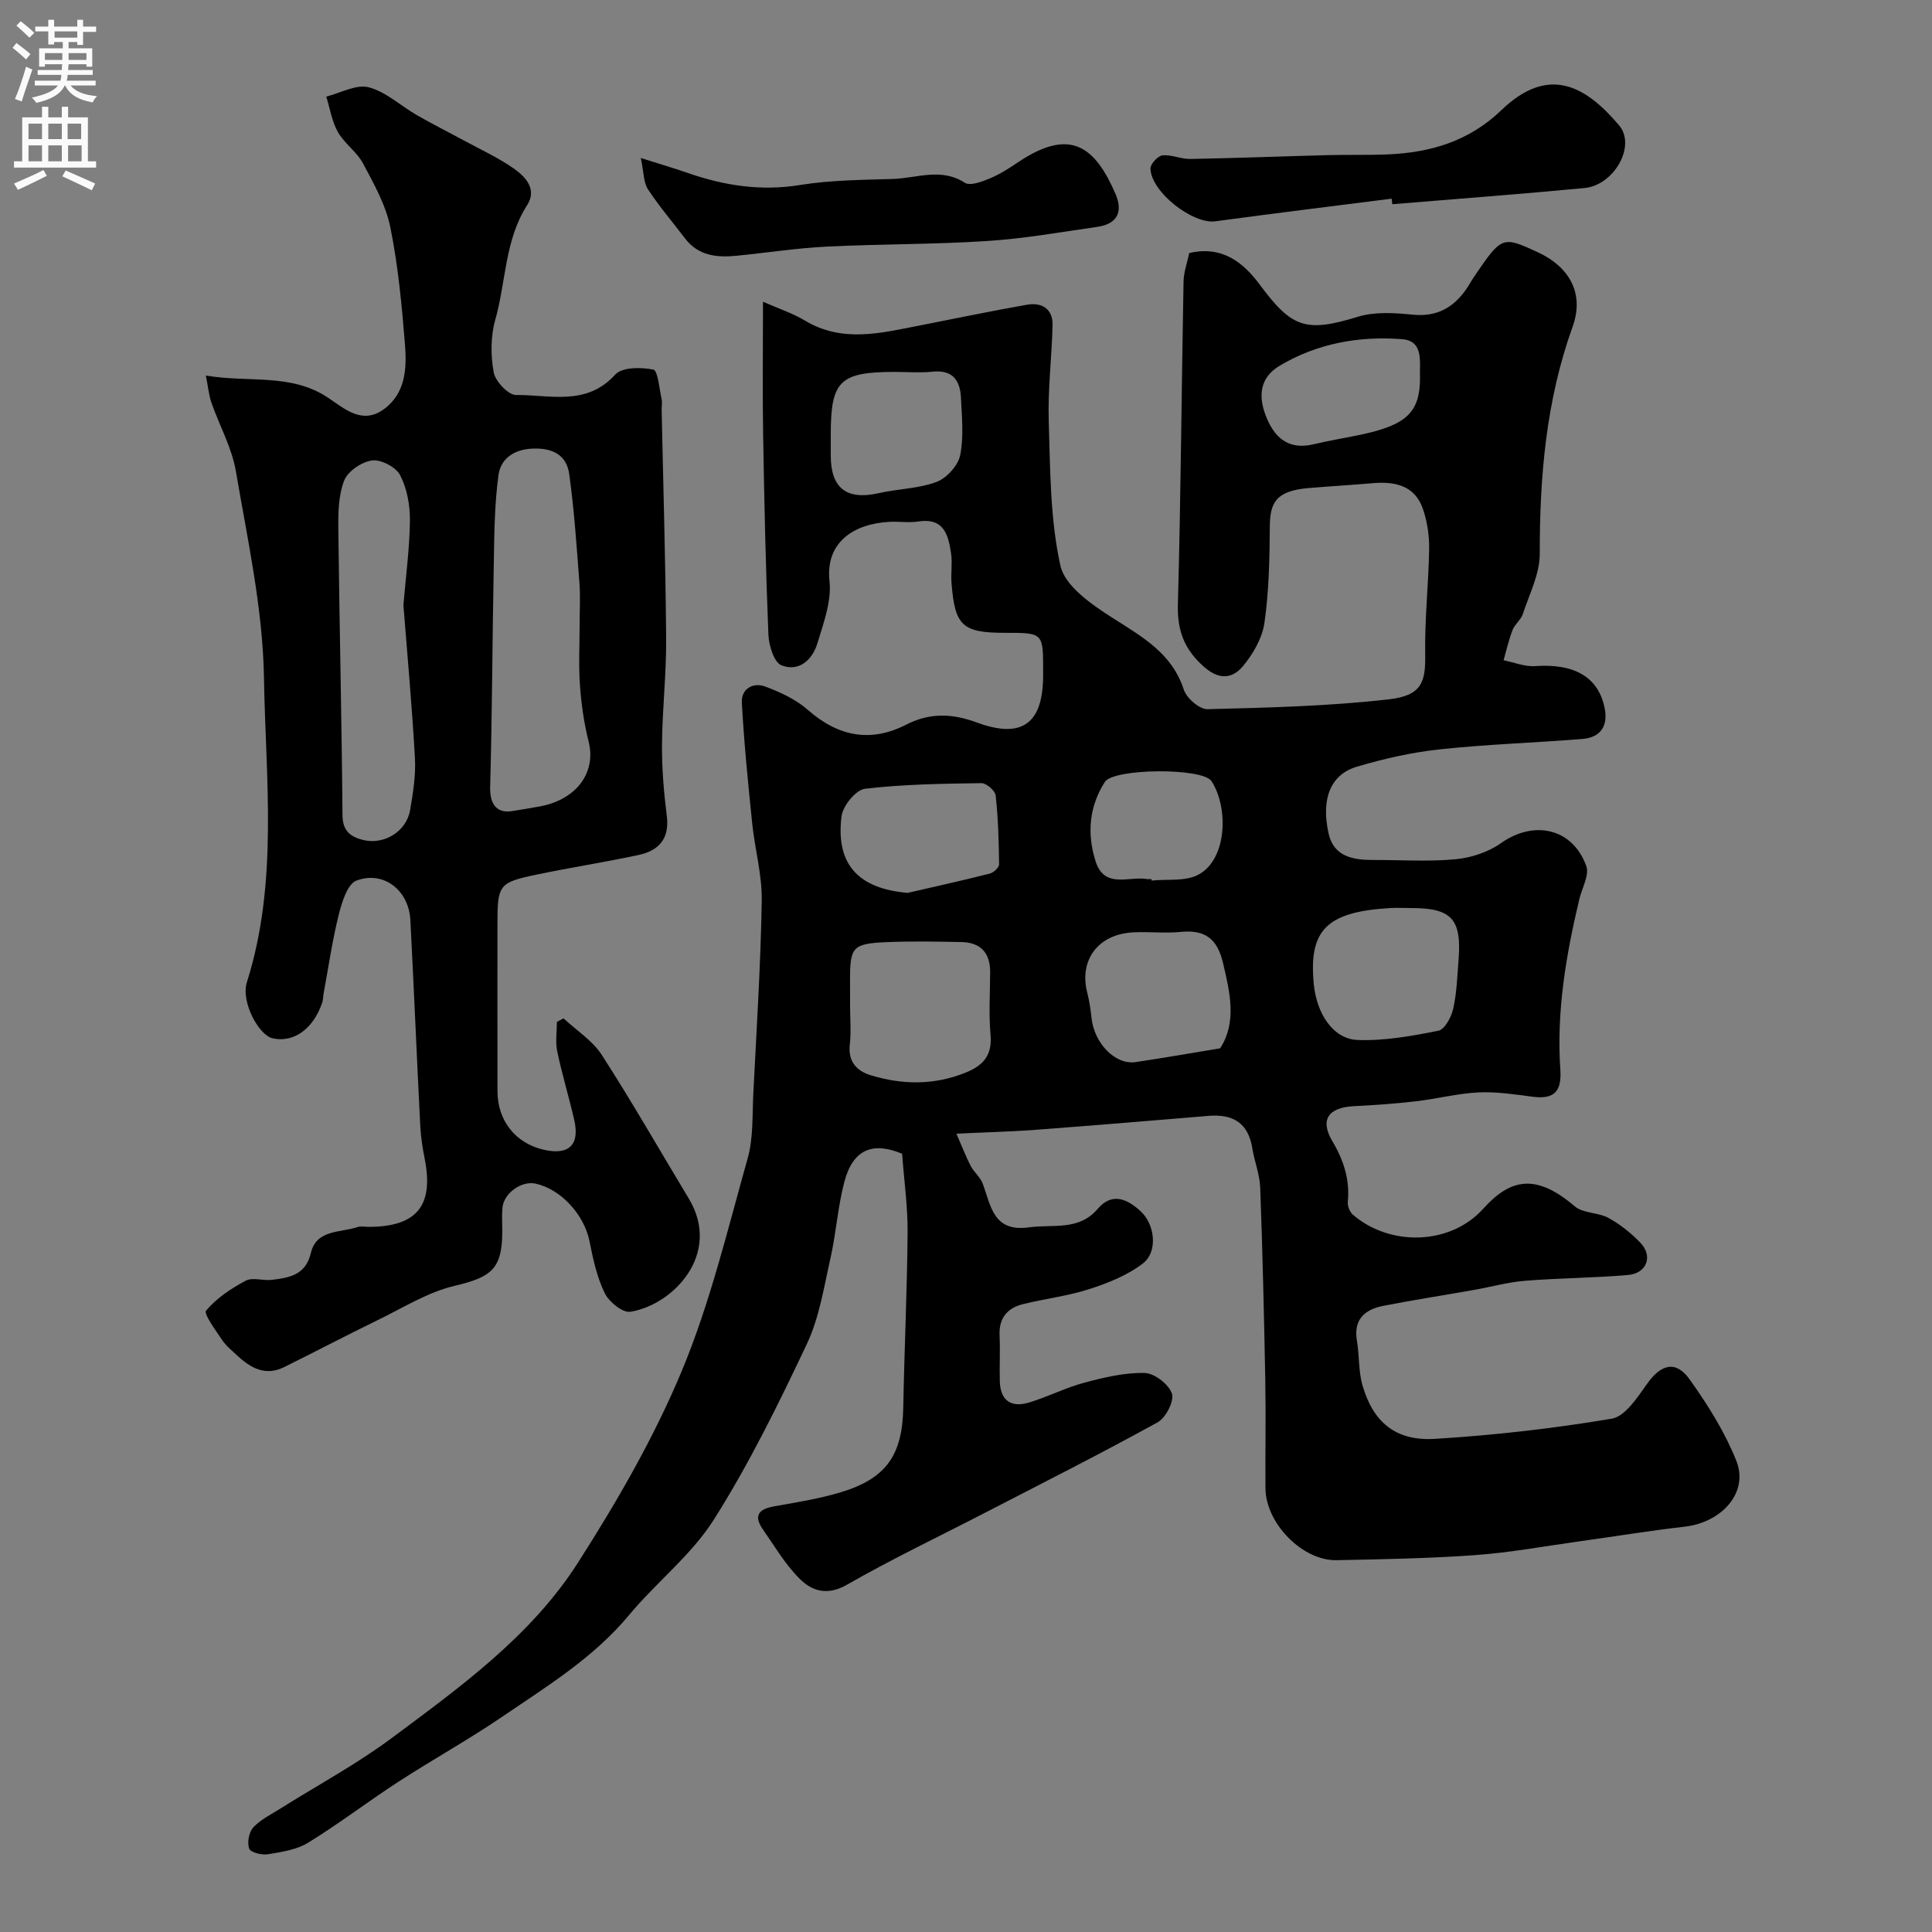 <svg enable-background="new 0 0 400 400" viewBox="0 0 400 400" xmlns="http://www.w3.org/2000/svg"><rect x="0" y="0" width="400" height="400" fill="#808080" stroke="none"/><g fill="#000001"><path d="m198.02 234.72c1.31 3 2.02 4.9 2.96 6.69.68 1.29 1.97 2.29 2.47 3.62 1.73 4.62 2.16 10.11 9.59 9.08 4.96-.69 10.29.78 14.22-3.82 3.01-3.53 6.13-2.02 8.85.44 3.03 2.74 3.65 8.43.54 10.83-3.19 2.47-7.23 4.08-11.13 5.34-4.46 1.44-9.2 1.98-13.77 3.12-3.23.81-4.96 2.91-4.8 6.47.15 3.16-.04 6.33.05 9.5.11 3.9 2.26 5.55 6.11 4.37 3.88-1.18 7.55-3.07 11.45-4.11 4.06-1.08 8.3-2.09 12.43-1.99 2.02.05 4.99 2.34 5.64 4.26.52 1.54-1.26 5.02-2.96 5.96-11.66 6.43-23.56 12.43-35.4 18.55-9.64 4.99-19.47 9.66-28.88 15.05-4.13 2.37-7.29 1.35-9.91-1.29-2.95-2.97-5.14-6.71-7.56-10.19-1.93-2.78-.85-4.15 2.27-4.71 4.62-.83 9.3-1.56 13.78-2.9 9.52-2.85 12.85-7.71 13.04-17.51.22-12.1.8-24.2.9-36.3.04-5.34-.72-10.68-1.14-16.31-6.09-2.54-10.18-.93-11.96 5.83-1.36 5.17-1.7 10.61-2.88 15.84-1.35 5.98-2.3 12.26-4.88 17.72-5.86 12.4-11.94 24.8-19.26 36.37-4.64 7.34-11.92 12.97-17.55 19.75-7.35 8.85-16.98 14.73-26.26 21.05-7 4.77-14.44 8.88-21.55 13.5-6.28 4.08-12.25 8.66-18.63 12.58-2.39 1.47-5.51 1.93-8.37 2.4-1.25.21-3.58-.4-3.85-1.18-.43-1.26-.04-3.4.86-4.38 1.5-1.63 3.65-2.67 5.57-3.88 7.69-4.84 15.76-9.17 23.03-14.58 14.24-10.6 28.89-21.14 38.6-36.32 8.07-12.62 15.69-25.79 21.45-39.57 5.92-14.17 9.53-29.34 13.71-44.19 1.18-4.2.94-8.82 1.16-13.26.67-13.36 1.53-26.71 1.75-40.08.09-5.33-1.43-10.67-1.98-16.03-.85-8.32-1.69-16.65-2.14-25-.15-2.83 2.34-4.24 4.87-3.29 3.13 1.17 6.36 2.67 8.83 4.85 6.26 5.5 12.97 6.8 20.33 3.03 4.95-2.53 9.56-2.31 14.64-.44 9.36 3.45 13.7.21 13.71-9.77 0-.33 0-.67 0-1 0-7.8 0-7.8-7.83-7.8-8.89 0-10.45-1.41-11.14-10.35-.16-1.99.2-4.03-.08-5.99-.56-3.85-1.42-7.54-6.82-6.71-1.95.3-4-.04-5.99.07-7.31.4-13.26 4.2-12.37 12.31.45 4.14-1.24 8.64-2.5 12.82-1.04 3.46-3.85 6.01-7.46 4.57-1.53-.61-2.6-4.1-2.69-6.34-.56-13.76-.86-27.53-1.09-41.29-.15-8.85-.03-17.7-.03-27.64 3.31 1.46 6.17 2.39 8.68 3.9 7.68 4.62 15.56 2.62 23.46 1.08 7.51-1.46 15-3.05 22.53-4.36 3.06-.53 5.37.84 5.28 4.27-.16 6.6-.99 13.22-.79 19.8.31 10.03.27 20.27 2.42 29.97.94 4.23 6.48 8.04 10.75 10.77 6.15 3.94 12.32 7.28 14.8 14.9.57 1.75 3.24 4.07 4.9 4.03 12.53-.32 25.11-.62 37.54-2.04 6.88-.78 7.63-3.64 7.53-9.35-.12-7.26.7-14.53.82-21.8.04-2.73-.39-5.61-1.26-8.19-1.66-4.93-5.78-5.81-10.42-5.41-4.43.37-8.86.64-13.29 1.01-6.94.58-7.99 3.17-8.02 8.12-.04 6.6-.18 13.26-1.11 19.77-.45 3.16-2.34 6.44-4.43 8.96-2.12 2.55-4.86 3-8.07.17-4.11-3.62-5.57-7.5-5.42-12.96.61-22.26.75-44.53 1.17-66.79.04-2.04.8-4.07 1.18-5.93 6.91-1.62 11.3 2.08 14.63 6.58 6.63 8.95 9.54 9.91 20.29 6.61 3.52-1.08 7.62-.8 11.38-.43 4.95.49 8.38-1.44 11.06-5.29.56-.8 1.01-1.67 1.56-2.48 5.78-8.52 5.88-8.55 13.16-5.2 6.73 3.1 9.75 8.65 7.29 15.47-5.49 15.26-6.82 30.97-6.8 47.02.01 4.16-2.16 8.35-3.51 12.47-.39 1.19-1.65 2.09-2.11 3.27-.79 2.03-1.27 4.18-1.87 6.29 2.17.43 4.37 1.36 6.5 1.21 8.18-.57 13.16 2.26 14.44 8.76.72 3.67-.9 6.02-4.59 6.32-9.86.8-19.76 1.1-29.58 2.16-5.79.62-11.58 1.93-17.18 3.6-5.42 1.62-7.43 6.64-5.81 13.85 1.06 4.73 5.02 5.46 9.2 5.45 5.69-.02 11.41.38 17.05-.15 3.24-.3 6.78-1.46 9.41-3.32 6.8-4.84 14.83-3.15 17.68 4.71.68 1.87-.89 4.57-1.44 6.89-2.77 11.6-4.75 23.31-3.93 35.29.3 4.4-1.19 6.17-5.62 5.61-3.75-.48-7.55-1.09-11.29-.91-4.37.21-8.69 1.35-13.06 1.85-4.24.49-8.52.79-12.78 1-5.24.27-7.1 2.77-4.45 7.25 2.38 4.02 3.64 7.98 3.2 12.6-.08.84.39 2.04 1.02 2.59 7.66 6.65 20.19 6.38 27-1.19 5.64-6.26 10.89-7.4 18.97-.51 1.74 1.48 4.85 1.23 6.98 2.4 2.41 1.32 4.66 3.12 6.57 5.1 2.69 2.77 1.41 6.36-2.51 6.71-7.09.62-14.23.63-21.32 1.2-3.54.28-7.03 1.27-10.55 1.89-6.27 1.11-12.57 2.08-18.81 3.3-3.83.75-6.22 2.8-5.46 7.25.52 3.06.3 6.29 1.15 9.22 2.21 7.64 6.88 11.57 15.01 11.07 12.25-.75 24.5-2.14 36.6-4.18 2.77-.47 5.3-4.38 7.28-7.17 2.9-4.11 5.96-5 8.85-.95 3.75 5.25 7.28 10.88 9.66 16.84 2.6 6.52-2.94 12.76-10.74 13.65-7.29.83-14.55 2.03-21.82 3.04-7.13.99-14.24 2.31-21.4 2.83-9.57.7-19.19.86-28.79 1.06-7.08.15-14.69-7.64-14.74-14.88-.05-7.5.1-15-.04-22.5-.25-13.27-.56-26.54-1.05-39.8-.1-2.71-1.2-5.38-1.63-8.1-.85-5.26-4.01-7.13-9.07-6.71-12.29 1.04-24.59 2.04-36.9 2.97-4.69.31-9.41.43-15.29.72zm-22.02-26.4c0 2.66.24 5.35-.06 7.98-.39 3.5 1.46 5.44 4.31 6.31 6.57 2.01 13.14 2.1 19.68-.54 3.67-1.48 5.52-3.61 5.15-7.83-.38-4.29-.1-8.65-.08-12.97.02-4.03-2.01-6.16-5.98-6.23-5.16-.1-10.33-.2-15.48.02-7.01.31-7.55 1.01-7.55 7.77.01 1.82.01 3.66.01 5.49zm116.17-20.32c-1.5 0-3-.08-4.49.01-13.04.8-16.77 4.57-15.67 15.79.6 6.08 4 11.3 9.01 11.51 5.57.23 11.27-.81 16.78-1.91 1.32-.26 2.7-2.85 3.08-4.59.74-3.33.84-6.82 1.11-10.25.63-8.3-1.49-10.56-9.82-10.56zm-39.55 29.04c3.48-5.4 2.06-11.48.57-17.75-1.18-4.96-3.74-6.84-8.71-6.35-3.29.33-6.64-.09-9.95.1-7.18.4-11.13 5.72-9.44 12.42.43 1.71.71 3.48.89 5.24.55 5.32 4.94 9.84 9.18 9.19 5.62-.84 11.22-1.82 17.46-2.85zm-64.69-32.18c5.67-1.31 11.35-2.56 16.99-3.99.78-.2 1.93-1.25 1.93-1.9-.05-4.77-.19-9.56-.71-14.29-.11-.98-1.93-2.56-2.94-2.54-8.06.12-16.15.22-24.13 1.17-1.88.22-4.57 3.54-4.84 5.69-1.25 10 3.54 15 13.7 15.86zm-15.93-94.95v4.48c.03 6.74 3.33 9.21 9.94 7.71 3.96-.9 8.19-.92 11.93-2.31 2.1-.78 4.46-3.36 4.91-5.49.79-3.82.36-7.93.18-11.9-.16-3.57-1.66-5.88-5.85-5.45-2.63.27-5.31.05-7.96.05-11.27.02-13.15 1.87-13.15 12.91zm122-11.71c-.18-2.85.95-7.6-3.65-7.97-8.86-.71-17.63.84-25.41 5.49-4.08 2.44-4.68 6.31-2.54 11.16 1.84 4.18 4.8 6.24 9.56 5.1 3.31-.79 6.67-1.32 10-2.03 9.26-2 12.04-4.62 12.04-11.75zm-55.61 103.8c.01.1.02.2.03.31 3.24-.33 6.93.21 9.62-1.18 6.05-3.14 6.35-13.92 2.79-19.4-1.83-2.82-20.26-2.67-22.07.15-3.27 5.09-3.75 10.72-1.93 16.44 1.84 5.76 6.83 3.06 10.57 3.67.32.06.66.01.99.01z"/><path d="m116.68 210.85c2.68 2.49 5.99 4.58 7.91 7.56 6.27 9.72 12.01 19.78 17.99 29.69 6.97 11.54-3.27 22.1-12.09 23.49-1.58.25-4.42-2.06-5.29-3.86-1.61-3.3-2.42-7.06-3.14-10.71-1.08-5.47-5.88-10.82-11.21-11.97-2.87-.62-6.53 1.97-6.82 4.98-.16 1.65-.03 3.33-.04 5-.02 7.72-2.29 9.4-9.91 11.2-5.53 1.31-10.63 4.53-15.85 7.07-6.53 3.17-12.94 6.56-19.46 9.77-3.82 1.88-6.88.17-9.64-2.41-1.09-1.02-2.31-1.99-3.13-3.21-1.34-2.01-3.88-5.44-3.33-6.1 2.15-2.57 5.17-4.58 8.19-6.19 1.43-.76 3.62.04 5.42-.18 3.6-.45 7-.95 8.09-5.59 1.15-4.86 6.07-4.15 9.62-5.33.75-.25 1.65-.04 2.49-.05 9.86-.06 13.37-4.44 11.44-14.14-.45-2.24-.79-4.52-.91-6.8-.72-14.2-1.31-28.4-2.05-42.59-.32-6.14-5.51-10.27-11.15-8.17-1.88.7-3.03 4.49-3.68 7.08-1.34 5.36-2.12 10.86-3.13 16.31-.12.65-.09 1.34-.31 1.95-1.87 5.41-5.88 8.27-10.21 7.33-2.93-.63-6.64-7.6-5.37-11.6 6.57-20.75 3.89-42.09 3.54-63.13-.24-14.26-3.4-28.51-5.81-42.67-.83-4.89-3.41-9.46-5.07-14.22-.52-1.5-.66-3.13-1.15-5.61 8.88 1.53 17.56-.54 25.27 4.57 3.42 2.27 7.04 5.65 11.52 2.45 4.56-3.27 4.83-8.48 4.44-13.38-.65-8.15-1.42-16.35-3.04-24.35-.93-4.6-3.4-8.97-5.64-13.19-1.28-2.41-3.85-4.12-5.21-6.51-1.25-2.2-1.64-4.87-2.41-7.34 2.95-.74 6.2-2.6 8.78-1.93 3.58.93 6.63 3.84 9.98 5.77 3.2 1.84 6.5 3.49 9.74 5.25 3.56 1.94 7.31 3.63 10.57 5.98 2.26 1.63 4.58 4.19 2.53 7.38-4.67 7.26-4.37 15.86-6.61 23.76-.97 3.42-.97 7.38-.32 10.89.34 1.86 3.02 4.69 4.62 4.68 6.99-.07 14.55 2.38 20.53-4.22 1.42-1.57 5.36-1.56 7.89-1.04.94.19 1.23 3.88 1.7 6 .18.79.01 1.66.03 2.49.33 15.76.81 31.53.93 47.29.05 7.26-.8 14.53-.86 21.8-.04 4.93.37 9.89.99 14.79.61 4.76-1.64 7.22-5.83 8.12-6.98 1.5-14.05 2.59-21.04 4.05-7.95 1.66-8.19 2.09-8.19 10.42 0 11.5-.02 22.99.01 34.49.02 6.04 3.72 10.7 9.48 12.05 5.27 1.24 7.6-.94 6.41-6.14-1.09-4.75-2.52-9.43-3.52-14.2-.41-1.95-.07-4.06-.07-6.1.47-.27.92-.5 1.38-.73zm3.32-81.23c0-2.99.19-6-.04-8.98-.57-7.51-1.07-15.04-2.11-22.49-.55-3.92-3.37-5.44-7.58-5.27-3.99.16-6.61 2.19-7.06 5.45-.87 6.32-.87 12.78-.99 19.19-.29 15.14-.32 30.28-.74 45.41-.09 3.36 1.2 5.49 4.46 5.01 1.92-.28 3.84-.63 5.76-.97 7.63-1.37 11.77-7.01 10.18-13.38-.94-3.75-1.51-7.64-1.79-11.5-.32-4.14-.09-8.32-.09-12.47zm-36.48-4.35c.51-6.04 1.29-11.78 1.35-17.53.03-3.15-.6-6.61-2.03-9.36-.86-1.67-3.95-3.29-5.8-3.05-2.14.28-5.03 2.23-5.78 4.16-1.21 3.09-1.25 6.76-1.21 10.17.22 19.72.7 39.45.86 59.17.03 3.27 1.74 4.44 4.23 5.07 4.37 1.1 9-1.75 9.76-6.14.61-3.54 1.2-7.18 1.01-10.73-.59-10.67-1.57-21.32-2.39-31.76z"/><path d="m132.67 32.71c4.17 1.32 7.03 2.16 9.84 3.14 7.53 2.6 15.09 3.76 23.14 2.45 6.32-1.02 12.81-1.05 19.24-1.25 4.93-.15 9.94-2.4 14.87.79 1.09.7 3.51-.21 5.11-.87 2.09-.87 4.05-2.12 5.93-3.39 10.84-7.29 15.91-3.17 20.12 6.49 1.64 3.75.45 6.3-3.74 6.9-7.6 1.09-15.19 2.44-22.83 2.93-11.06.72-22.18.61-33.25 1.16-6.21.31-12.38 1.28-18.58 1.89-4.08.4-7.94.04-10.7-3.6-2.57-3.39-5.36-6.63-7.68-10.18-.91-1.4-.83-3.45-1.47-6.46z"/><path d="m288.13 41.13c-12.17 1.55-24.36 3.04-36.52 4.69-4.63.63-13.26-6.02-13.42-10.91-.03-.94 1.53-2.64 2.48-2.74 1.87-.2 3.84.78 5.76.74 9.45-.17 18.91-.54 28.36-.79 4.15-.11 8.32.02 12.47-.15 8.87-.38 16.84-2.68 23.58-9.16 9.72-9.35 17.38-5.13 24.38 3.15 3.58 4.23-1.04 12.39-7.16 12.97-13.25 1.26-26.53 2.25-39.8 3.35-.05-.38-.09-.76-.13-1.15z"/></g><path d="m2.6 9.9.8-1c.9.7 1.9 1.4 2.9 2.3l-.9 1.1c-1.1-1-2-1.8-2.8-2.4zm.5 10.6c.9-2.1 1.6-4.3 2.3-6.7.4.2.8.4 1.3.6-.7 2.1-1.5 4.3-2.2 6.6zm.3-15.2.9-.9c1 .8 2 1.6 2.8 2.4l-1 1c-.9-.9-1.8-1.7-2.7-2.5zm12.6-1.2h1.2v1.4h2.7v1.1h-2.7v2.7h-1.2v-.6h-1.8v1.3h4.9v3.8h-1.2v-.5h-3.7c0 .4-.1.9-.1 1.2h5.1v1h-5.2c0 .5-.1.9-.2 1.2h6v1h-5.2c1.1 1.3 2.9 2 5.5 2.2-.4.4-.7.8-.9 1.3-2.9-.5-4.8-1.6-5.7-3.5h-.1c-.8 1.7-2.7 2.9-5.9 3.6-.2-.4-.6-.8-.9-1.1 2.8-.6 4.6-1.4 5.4-2.5h-4.8v-1h5.3c.1-.3.2-.7.2-1.2h-4.9v-1h5c0-.4 0-.8.1-1.2h-3.6v.5h-1.2v-3.8h4.9v-1.3h-1.8v.5h-1.2v-2.7h-2.7v-1h2.7v-1.4h1.2v1.4h4.8zm-6.7 8.3h3.6c0-.4 0-.9 0-1.4h-3.6zm1.9-4.6h4.8v-1.3h-4.7v1.3zm6.7 3.2h-3.7v1.4h3.7v-2.4z" fill="#fafafb"/><path d="m8.7 22.1h1.3v2.2h2.8v-2.2h1.3v2.2h4.1v9.1h1.7v1.3h-17v-1.3h1.7v-9.1h4.1zm.3 13.1.7 1.2c-1.8.9-3.8 1.9-6 2.9-.2-.4-.5-.8-.8-1.3 2.3-1 4.4-1.9 6.1-2.8zm-3.1-6.4h2.8v-3.2h-2.8zm0 4.6h2.8v-3.3h-2.8zm4.1-4.6h2.8v-3.2h-2.8zm0 4.6h2.8v-3.3h-2.8zm3.6 1.9c2.1.9 4.1 1.8 6.1 2.7l-.7 1.4c-2.2-1.1-4.2-2-6.1-2.9zm3.2-9.7h-2.8v3.2h2.8zm-2.7 7.8h2.8v-3.3h-2.8z" fill="#fafafb"/></svg>